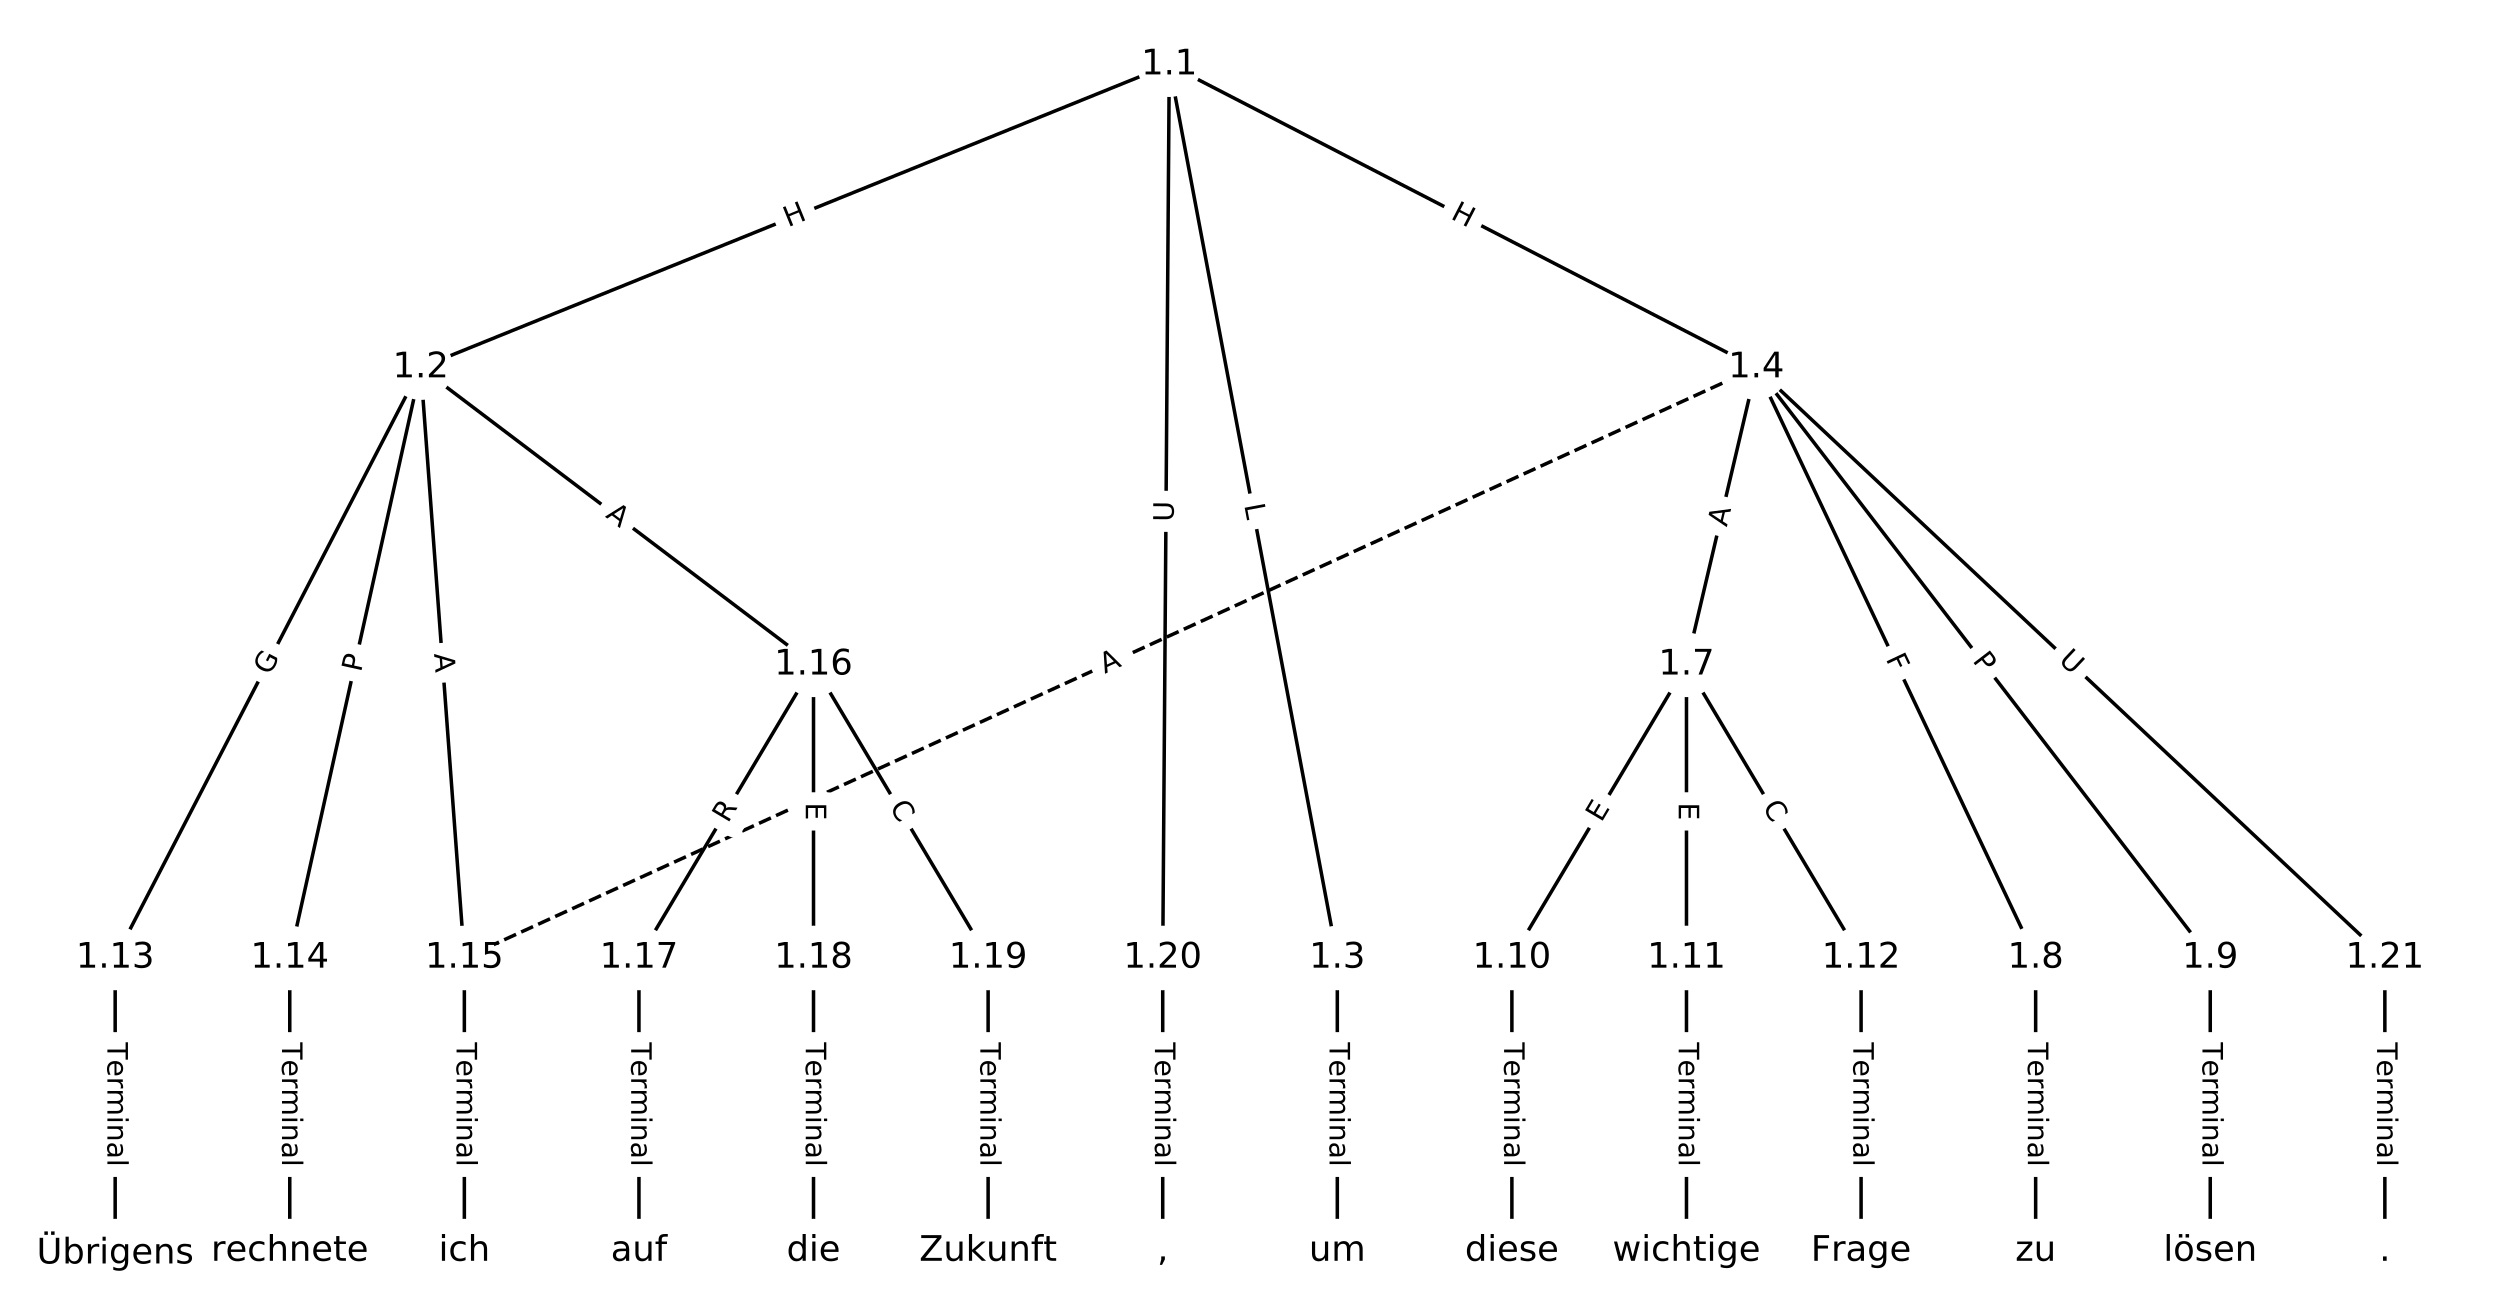 <?xml version="1.0" encoding="UTF-8"?>
<!DOCTYPE svg  PUBLIC '-//W3C//DTD SVG 1.1//EN'  'http://www.w3.org/Graphics/SVG/1.1/DTD/svg11.dtd'>
<svg width="709.33pt" height="373.33pt" version="1.1" viewBox="0 0 709.33 373.33" xmlns="http://www.w3.org/2000/svg" xmlns:xlink="http://www.w3.org/1999/xlink">
<defs>
<style type="text/css">*{stroke-linecap:butt;stroke-linejoin:round;white-space:pre;}</style>
</defs>
<path d="m0 373.33h709.33v-373.33h-709.33z" fill="#fff"/>
<g fill="none" stroke="#000">
<path d="m331.76 18.359-212.39 85.95" clip-path="url(#a)"/>
<path d="m331.76 18.359 47.679 253.45" clip-path="url(#a)"/>
<path d="m331.76 18.359 166.57 85.95" clip-path="url(#a)"/>
<path d="m331.76 18.359-1.858 253.45" clip-path="url(#a)"/>
<path d="m119.37 104.31-86.689 167.5" clip-path="url(#a)"/>
<path d="m119.37 104.31-37.153 167.5" clip-path="url(#a)"/>
<path d="m119.37 104.31 12.384 167.5" clip-path="url(#a)"/>
<path d="m119.37 104.31 111.46 84.326" clip-path="url(#a)"/>
<path d="m379.44 271.81v83.17" clip-path="url(#a)"/>
<path d="m498.32 104.31-19.815 84.326" clip-path="url(#a)"/>
<path d="m498.32 104.31 79.259 167.5" clip-path="url(#a)"/>
<path d="m498.32 104.31 128.8 167.5" clip-path="url(#a)"/>
<path d="m498.32 104.31-366.57 167.5" clip-path="url(#a)" stroke-dasharray="3.7,1.6"/>
<path d="m498.32 104.31 178.33 167.5" clip-path="url(#a)"/>
<path d="m478.51 188.64-49.537 83.17" clip-path="url(#a)"/>
<path d="m478.51 188.64v83.17" clip-path="url(#a)"/>
<path d="m478.51 188.64 49.537 83.17" clip-path="url(#a)"/>
<path d="m577.58 271.81v83.17" clip-path="url(#a)"/>
<path d="m627.12 271.81v83.17" clip-path="url(#a)"/>
<path d="m428.97 271.81v83.17" clip-path="url(#a)"/>
<path d="m478.51 271.81v83.17" clip-path="url(#a)"/>
<path d="m528.05 271.81v83.17" clip-path="url(#a)"/>
<path d="m32.678 271.81v83.17" clip-path="url(#a)"/>
<path d="m82.215 271.81v83.17" clip-path="url(#a)"/>
<path d="m131.75 271.81v83.17" clip-path="url(#a)"/>
<path d="m230.82 188.64-49.537 83.17" clip-path="url(#a)"/>
<path d="m230.82 188.64v83.17" clip-path="url(#a)"/>
<path d="m230.82 188.64 49.537 83.17" clip-path="url(#a)"/>
<path d="m181.29 271.81v83.17" clip-path="url(#a)"/>
<path d="m230.82 271.81v83.17" clip-path="url(#a)"/>
<path d="m280.36 271.81v83.17" clip-path="url(#a)"/>
<path d="m329.9 271.81v83.17" clip-path="url(#a)"/>
<path d="m676.66 271.81v83.17" clip-path="url(#a)"/>
</g>
<path d="m225.13 68.276 5.577-2.257q2.225-0.9 1.324-3.125l-2.904-7.177q-0.9-2.225-3.125-1.324l-5.577 2.257q-2.225 0.9-1.324 3.125l2.904 7.177q0.9 2.225 3.125 1.324z" clip-path="url(#a)" fill="#fff" stroke="#fff"/>
<g clip-path="url(#a)">
<defs>
<path id="x" d="m9.812 72.906h9.859v-29.891h35.844v29.891h9.859v-72.906h-9.859v34.719h-35.844v-34.719h-9.859z"/>
</defs>
<g transform="translate(223.6 64.509) rotate(-22.032) scale(.08 -.08)">
<use xlink:href="#x"/>
</g>
</g>
<path d="m349.02 144.05 0.824 4.381q0.444 2.359 2.802 1.915l7.609-1.431q2.359-0.444 1.915-2.802l-0.824-4.381q-0.444-2.359-2.802-1.915l-7.609 1.431q-2.359 0.444-1.915 2.802z" clip-path="url(#a)" fill="#fff" stroke="#fff"/>
<g clip-path="url(#a)">
<defs>
<path id="al" d="m9.812 72.906h9.859v-64.609h35.5v-8.297h-45.359z"/>
</defs>
<g transform="translate(353.01 143.3) rotate(79.346) scale(.08 -.08)">
<use xlink:href="#al"/>
</g>
</g>
<path d="m409.49 65.528 5.346 2.759q2.133 1.101 3.233-1.032l3.55-6.88q1.101-2.133-1.032-3.233l-5.346-2.759q-2.133-1.101-3.233 1.032l-3.55 6.88q-1.101 2.133 1.032 3.233z" clip-path="url(#a)" fill="#fff" stroke="#fff"/>
<g clip-path="url(#a)">
<g transform="translate(411.35 61.916) rotate(27.294) scale(.08 -.08)">
<use xlink:href="#x"/>
</g>
</g>
<path d="m337.08 148.06 0.043-5.855q0.018-2.4-2.382-2.417l-7.742-0.057q-2.4-0.018-2.417 2.382l-0.043 5.855q-0.018 2.4 2.382 2.417l7.742 0.057q2.4 0.018 2.417-2.382z" clip-path="url(#a)" fill="#fff" stroke="#fff"/>
<g clip-path="url(#a)">
<defs>
<path id="v" d="m8.688 72.906h9.922v-44.297q0-11.719 4.234-16.875 4.25-5.141 13.781-5.141 9.469 0 13.719 5.141 4.25 5.156 4.25 16.875v44.297h9.906v-45.516q0-14.25-7.062-21.531-7.047-7.281-20.812-7.281-13.828 0-20.891 7.281-7.047 7.281-7.047 21.531z"/>
</defs>
<g transform="translate(333.01 148.03) rotate(-89.58) scale(.08 -.08)">
<use xlink:href="#v"/>
</g>
</g>
<path d="m80.167 193.69 2.849-5.505q1.103-2.131-1.028-3.235l-6.876-3.559q-2.131-1.103-3.235 1.028l-2.849 5.505q-1.103 2.131 1.028 3.235l6.876 3.559q2.131 1.103 3.235-1.028z" clip-path="url(#a)" fill="#fff" stroke="#fff"/>
<g clip-path="url(#a)">
<defs>
<path id="am" d="m59.516 10.406v19.578h-16.109v8.109h25.875v-31.312q-5.703-4.047-12.594-6.125-6.875-2.078-14.688-2.078-17.094 0-26.75 9.984-9.641 10-9.641 27.812 0 17.875 9.641 27.859 9.656 9.984 26.75 9.984 7.125 0 13.547-1.766 6.422-1.75 11.844-5.172v-10.5q-5.469 4.641-11.625 6.984t-12.938 2.344q-13.391 0-20.109-7.469-6.703-7.469-6.703-22.266 0-14.75 6.703-22.219 6.719-7.469 20.109-7.469 5.219 0 9.312 0.906 4.109 0.906 7.375 2.812z"/>
</defs>
<g transform="translate(76.558 191.82) rotate(-62.636) scale(.08 -.08)">
<use xlink:href="#am"/>
</g>
</g>
<path d="m106.39 191.77 1.045-4.709q0.52-2.343-1.823-2.863l-7.559-1.677q-2.343-0.52-2.863 1.823l-1.045 4.709q-0.52 2.343 1.823 2.863l7.559 1.677q2.343 0.52 2.863-1.823z" clip-path="url(#a)" fill="#fff" stroke="#fff"/>
<g clip-path="url(#a)">
<defs>
<path id="w" d="m19.672 64.797v-27.391h12.406q6.891 0 10.641 3.562 3.766 3.562 3.766 10.156 0 6.547-3.766 10.109-3.75 3.562-10.641 3.562zm-9.859 8.109h22.266q12.266 0 18.531-5.547 6.281-5.547 6.281-16.234 0-10.797-6.281-16.312-6.266-5.516-18.531-5.516h-12.406v-29.297h-9.859z"/>
</defs>
<g transform="translate(102.42 190.89) rotate(-77.494) scale(.08 -.08)">
<use xlink:href="#w"/>
</g>
</g>
<path d="m119.1 185.79 0.404 5.458q0.177 2.393 2.57 2.216l7.721-0.571q2.393-0.177 2.216-2.57l-0.404-5.458q-0.177-2.393-2.57-2.216l-7.721 0.571q-2.393 0.177-2.216 2.57z" clip-path="url(#a)" fill="#fff" stroke="#fff"/>
<g clip-path="url(#a)">
<defs>
<path id="n" d="m34.188 63.188-13.391-36.281h26.812zm-5.578 9.719h11.188l27.781-72.906h-10.25l-6.641 18.703h-32.859l-6.641-18.703h-10.406z"/>
</defs>
<g transform="translate(123.16 185.49) rotate(85.771) scale(.08 -.08)">
<use xlink:href="#n"/>
</g>
</g>
<path d="m169.13 149.82 4.364 3.302q1.914 1.448 3.362-0.466l4.671-6.174q1.448-1.914-0.466-3.362l-4.364-3.302q-1.914-1.448-3.362 0.466l-4.671 6.174q-1.448 1.914 0.466 3.362z" clip-path="url(#a)" fill="#fff" stroke="#fff"/>
<g clip-path="url(#a)">
<g transform="translate(171.58 146.58) rotate(37.11) scale(.08 -.08)">
<use xlink:href="#n"/>
</g>
</g>
<path d="m373.16 295.75v35.285q0 2.4 2.4 2.4h7.742q2.4 0 2.4-2.4v-35.285q0-2.4-2.4-2.4h-7.742q-2.4 0-2.4 2.4z" clip-path="url(#a)" fill="#fff" stroke="#fff"/>
<g clip-path="url(#a)">
<defs>
<path id="l" d="m-0.297 72.906h61.672v-8.312h-25.875v-64.594h-9.906v64.594h-25.891z"/>
<path id="d" d="m56.203 29.594v-4.391h-41.312q0.594-9.281 5.594-14.141t13.938-4.859q5.172 0 10.031 1.266t9.656 3.812v-8.5q-4.844-2.047-9.922-3.125t-10.297-1.078q-13.094 0-20.734 7.609-7.641 7.625-7.641 20.625 0 13.422 7.25 21.297 7.25 7.891 19.562 7.891 11.031 0 17.453-7.109 6.422-7.094 6.422-19.297zm-8.984 2.641q-0.094 7.359-4.125 11.75-4.031 4.406-10.672 4.406-7.516 0-12.031-4.25t-5.203-11.969z"/>
<path id="h" d="m41.109 46.297q-1.516 0.875-3.297 1.281-1.781 0.422-3.922 0.422-7.625 0-11.703-4.953t-4.078-14.234v-28.812h-9.031v54.688h9.031v-8.5q2.844 4.984 7.375 7.391 4.547 2.422 11.047 2.422 0.922 0 2.047-0.125 1.125-0.109 2.484-0.359z"/>
<path id="j" d="m52 44.188q3.375 6.062 8.062 8.938t11.031 2.875q8.547 0 13.188-5.984 4.641-5.969 4.641-17v-33.016h-9.031v32.719q0 7.859-2.797 11.656-2.781 3.812-8.484 3.812-6.984 0-11.047-4.641-4.047-4.625-4.047-12.641v-30.906h-9.031v32.719q0 7.906-2.781 11.688t-8.594 3.781q-6.891 0-10.953-4.656-4.047-4.656-4.047-12.625v-30.906h-9.031v54.688h9.031v-8.5q3.078 5.031 7.375 7.422t10.203 2.391q5.969 0 10.141-3.031 4.172-3.016 6.172-8.781z"/>
<path id="f" d="m9.422 54.688h8.984v-54.688h-8.984zm0 21.297h8.984v-11.391h-8.984z"/>
<path id="g" d="m54.891 33.016v-33.016h-8.984v32.719q0 7.766-3.031 11.609-3.031 3.859-9.078 3.859-7.281 0-11.484-4.641-4.203-4.625-4.203-12.641v-30.906h-9.031v54.688h9.031v-8.5q3.234 4.938 7.594 7.375 4.375 2.438 10.094 2.438 9.422 0 14.25-5.828 4.844-5.828 4.844-17.156z"/>
<path id="i" d="m34.281 27.484q-10.891 0-15.094-2.484t-4.203-8.5q0-4.781 3.156-7.594 3.156-2.797 8.562-2.797 7.484 0 12 5.297t4.516 14.078v2zm17.922 3.719v-31.203h-8.984v8.297q-3.078-4.969-7.672-7.344t-11.234-2.375q-8.391 0-13.359 4.719-4.953 4.719-4.953 12.625 0 9.219 6.172 13.906 6.188 4.688 18.438 4.688h12.609v0.891q0 6.203-4.078 9.594t-11.453 3.391q-4.688 0-9.141-1.125-4.438-1.125-8.531-3.375v8.312q4.922 1.906 9.562 2.844 4.641 0.953 9.031 0.953 11.875 0 17.734-6.156 5.859-6.141 5.859-18.641z"/>
<path id="k" d="m9.422 75.984h8.984v-75.984h-8.984z"/>
</defs>
<g transform="translate(377.23 295.75) rotate(90) scale(.08 -.08)">
<use xlink:href="#l"/>
<use x="60.818" xlink:href="#d"/>
<use x="122.342" xlink:href="#h"/>
<use x="163.439" xlink:href="#j"/>
<use x="260.852" xlink:href="#f"/>
<use x="288.635" xlink:href="#g"/>
<use x="352.014" xlink:href="#i"/>
<use x="413.293" xlink:href="#k"/>
</g>
</g>
<path d="m493.89 150.57 1.252-5.327q0.549-2.336-1.787-2.885l-7.537-1.771q-2.336-0.549-2.885 1.787l-1.252 5.327q-0.549 2.336 1.787 2.885l7.537 1.771q2.336 0.549 2.885-1.787z" clip-path="url(#a)" fill="#fff" stroke="#fff"/>
<g clip-path="url(#a)">
<g transform="translate(489.94 149.64) rotate(-76.777) scale(.08 -.08)">
<use xlink:href="#n"/>
</g>
</g>
<path d="m531.3 188.66 1.968 4.159q1.026 2.169 3.196 1.143l6.998-3.312q2.169-1.026 1.143-3.196l-1.968-4.159q-1.026-2.169-3.196-1.143l-6.998 3.312q-2.169 1.026-1.143 3.196z" clip-path="url(#a)" fill="#fff" stroke="#fff"/>
<g clip-path="url(#a)">
<defs>
<path id="y" d="m9.812 72.906h41.891v-8.312h-32.031v-21.484h28.906v-8.297h-28.906v-34.812h-9.859z"/>
</defs>
<g transform="translate(534.97 186.92) rotate(64.677) scale(.08 -.08)">
<use xlink:href="#y"/>
</g>
</g>
<path d="m556.28 189.97 2.94 3.824q1.463 1.903 3.365 0.44l6.138-4.72q1.903-1.463 0.44-3.365l-2.94-3.824q-1.463-1.903-3.365-0.44l-6.138 4.72q-1.903 1.463-0.44 3.365z" clip-path="url(#a)" fill="#fff" stroke="#fff"/>
<g clip-path="url(#a)">
<g transform="translate(559.5 187.49) rotate(52.442) scale(.08 -.08)">
<use xlink:href="#w"/>
</g>
</g>
<path d="m315.15 194.9 4.978-2.274q2.183-0.997 1.185-3.18l-3.218-7.042q-0.997-2.183-3.18-1.185l-4.978 2.274q-2.183 0.997-1.185 3.18l3.218 7.042q0.997 2.183 3.18 1.185z" clip-path="url(#a)" fill="#fff" stroke="#fff"/>
<g clip-path="url(#a)">
<g transform="translate(313.47 191.2) rotate(-24.557) scale(.08 -.08)">
<use xlink:href="#n"/>
</g>
</g>
<path d="m581.06 190.62 4.268 4.008q1.749 1.643 3.392-0.106l5.301-5.644q1.643-1.749-0.106-3.392l-4.268-4.008q-1.749-1.643-3.392 0.106l-5.301 5.644q-1.643 1.749 0.106 3.392z" clip-path="url(#a)" fill="#fff" stroke="#fff"/>
<g clip-path="url(#a)">
<g transform="translate(583.84 187.66) rotate(43.205) scale(.08 -.08)">
<use xlink:href="#v"/>
</g>
</g>
<path d="m457.83 235.6 2.587-4.343q1.228-2.062-0.834-3.29l-6.652-3.962q-2.062-1.228-3.29 0.834l-2.587 4.343q-1.228 2.062 0.834 3.29l6.652 3.962q2.062 1.228 3.29-0.834z" clip-path="url(#a)" fill="#fff" stroke="#fff"/>
<g clip-path="url(#a)">
<defs>
<path id="q" d="m9.812 72.906h46.094v-8.312h-36.234v-21.578h34.719v-8.297h-34.719v-26.422h37.109v-8.297h-46.969z"/>
</defs>
<g transform="translate(454.34 233.52) rotate(-59.221) scale(.08 -.08)">
<use xlink:href="#q"/>
</g>
</g>
<path d="m472.24 227.69v5.055q0 2.4 2.4 2.4h7.742q2.4 0 2.4-2.4v-5.055q0-2.4-2.4-2.4h-7.742q-2.4 0-2.4 2.4z" clip-path="url(#a)" fill="#fff" stroke="#fff"/>
<g clip-path="url(#a)">
<g transform="translate(476.3 227.69) rotate(90) scale(.08 -.08)">
<use xlink:href="#q"/>
</g>
</g>
<path d="m496.46 231.03 2.859 4.799q1.228 2.062 3.29 0.834l6.652-3.962q2.062-1.228 0.834-3.29l-2.859-4.799q-1.228-2.062-3.29-0.834l-6.652 3.962q-2.062 1.228-0.834 3.29z" clip-path="url(#a)" fill="#fff" stroke="#fff"/>
<g clip-path="url(#a)">
<defs>
<path id="z" d="m64.406 67.281v-10.391q-4.984 4.641-10.625 6.922-5.641 2.297-11.984 2.297-12.5 0-19.141-7.641t-6.641-22.094q0-14.406 6.641-22.047t19.141-7.641q6.344 0 11.984 2.297t10.625 6.938v-10.312q-5.172-3.516-10.969-5.281-5.781-1.75-12.219-1.75-16.562 0-26.094 10.125-9.516 10.141-9.516 27.672 0 17.578 9.516 27.703 9.531 10.141 26.094 10.141 6.531 0 12.312-1.734 5.797-1.734 10.875-5.203z"/>
</defs>
<g transform="translate(499.95 228.95) rotate(59.221) scale(.08 -.08)">
<use xlink:href="#z"/>
</g>
</g>
<path d="m571.31 295.75v35.285q0 2.4 2.4 2.4h7.742q2.4 0 2.4-2.4v-35.285q0-2.4-2.4-2.4h-7.742q-2.4 0-2.4 2.4z" clip-path="url(#a)" fill="#fff" stroke="#fff"/>
<g clip-path="url(#a)">
<g transform="translate(575.37 295.75) rotate(90) scale(.08 -.08)">
<use xlink:href="#l"/>
<use x="60.818" xlink:href="#d"/>
<use x="122.342" xlink:href="#h"/>
<use x="163.439" xlink:href="#j"/>
<use x="260.852" xlink:href="#f"/>
<use x="288.635" xlink:href="#g"/>
<use x="352.014" xlink:href="#i"/>
<use x="413.293" xlink:href="#k"/>
</g>
</g>
<path d="m620.85 295.75v35.285q0 2.4 2.4 2.4h7.742q2.4 0 2.4-2.4v-35.285q0-2.4-2.4-2.4h-7.742q-2.4 0-2.4 2.4z" clip-path="url(#a)" fill="#fff" stroke="#fff"/>
<g clip-path="url(#a)">
<g transform="translate(624.91 295.75) rotate(90) scale(.08 -.08)">
<use xlink:href="#l"/>
<use x="60.818" xlink:href="#d"/>
<use x="122.342" xlink:href="#h"/>
<use x="163.439" xlink:href="#j"/>
<use x="260.852" xlink:href="#f"/>
<use x="288.635" xlink:href="#g"/>
<use x="352.014" xlink:href="#i"/>
<use x="413.293" xlink:href="#k"/>
</g>
</g>
<path d="m422.7 295.75v35.285q0 2.4 2.4 2.4h7.742q2.4 0 2.4-2.4v-35.285q0-2.4-2.4-2.4h-7.742q-2.4 0-2.4 2.4z" clip-path="url(#a)" fill="#fff" stroke="#fff"/>
<g clip-path="url(#a)">
<g transform="translate(426.76 295.75) rotate(90) scale(.08 -.08)">
<use xlink:href="#l"/>
<use x="60.818" xlink:href="#d"/>
<use x="122.342" xlink:href="#h"/>
<use x="163.439" xlink:href="#j"/>
<use x="260.852" xlink:href="#f"/>
<use x="288.635" xlink:href="#g"/>
<use x="352.014" xlink:href="#i"/>
<use x="413.293" xlink:href="#k"/>
</g>
</g>
<path d="m472.24 295.75v35.285q0 2.4 2.4 2.4h7.742q2.4 0 2.4-2.4v-35.285q0-2.4-2.4-2.4h-7.742q-2.4 0-2.4 2.4z" clip-path="url(#a)" fill="#fff" stroke="#fff"/>
<g clip-path="url(#a)">
<g transform="translate(476.3 295.75) rotate(90) scale(.08 -.08)">
<use xlink:href="#l"/>
<use x="60.818" xlink:href="#d"/>
<use x="122.342" xlink:href="#h"/>
<use x="163.439" xlink:href="#j"/>
<use x="260.852" xlink:href="#f"/>
<use x="288.635" xlink:href="#g"/>
<use x="352.014" xlink:href="#i"/>
<use x="413.293" xlink:href="#k"/>
</g>
</g>
<path d="m521.77 295.75v35.285q0 2.4 2.4 2.4h7.742q2.4 0 2.4-2.4v-35.285q0-2.4-2.4-2.4h-7.742q-2.4 0-2.4 2.4z" clip-path="url(#a)" fill="#fff" stroke="#fff"/>
<g clip-path="url(#a)">
<g transform="translate(525.84 295.75) rotate(90) scale(.08 -.08)">
<use xlink:href="#l"/>
<use x="60.818" xlink:href="#d"/>
<use x="122.342" xlink:href="#h"/>
<use x="163.439" xlink:href="#j"/>
<use x="260.852" xlink:href="#f"/>
<use x="288.635" xlink:href="#g"/>
<use x="352.014" xlink:href="#i"/>
<use x="413.293" xlink:href="#k"/>
</g>
</g>
<path d="m26.407 295.75v35.285q0 2.4 2.4 2.4h7.742q2.4 0 2.4-2.4v-35.285q0-2.4-2.4-2.4h-7.742q-2.4 0-2.4 2.4z" clip-path="url(#a)" fill="#fff" stroke="#fff"/>
<g clip-path="url(#a)">
<g transform="translate(30.47 295.75) rotate(90) scale(.08 -.08)">
<use xlink:href="#l"/>
<use x="60.818" xlink:href="#d"/>
<use x="122.342" xlink:href="#h"/>
<use x="163.439" xlink:href="#j"/>
<use x="260.852" xlink:href="#f"/>
<use x="288.635" xlink:href="#g"/>
<use x="352.014" xlink:href="#i"/>
<use x="413.293" xlink:href="#k"/>
</g>
</g>
<path d="m75.943 295.75v35.285q0 2.4 2.4 2.4h7.742q2.4 0 2.4-2.4v-35.285q0-2.4-2.4-2.4h-7.742q-2.4 0-2.4 2.4z" clip-path="url(#a)" fill="#fff" stroke="#fff"/>
<g clip-path="url(#a)">
<g transform="translate(80.007 295.75) rotate(90) scale(.08 -.08)">
<use xlink:href="#l"/>
<use x="60.818" xlink:href="#d"/>
<use x="122.342" xlink:href="#h"/>
<use x="163.439" xlink:href="#j"/>
<use x="260.852" xlink:href="#f"/>
<use x="288.635" xlink:href="#g"/>
<use x="352.014" xlink:href="#i"/>
<use x="413.293" xlink:href="#k"/>
</g>
</g>
<path d="m125.48 295.75v35.285q0 2.4 2.4 2.4h7.742q2.4 0 2.4-2.4v-35.285q0-2.4-2.4-2.4h-7.742q-2.4 0-2.4 2.4z" clip-path="url(#a)" fill="#fff" stroke="#fff"/>
<g clip-path="url(#a)">
<g transform="translate(129.54 295.75) rotate(90) scale(.08 -.08)">
<use xlink:href="#l"/>
<use x="60.818" xlink:href="#d"/>
<use x="122.342" xlink:href="#h"/>
<use x="163.439" xlink:href="#j"/>
<use x="260.852" xlink:href="#f"/>
<use x="288.635" xlink:href="#g"/>
<use x="352.014" xlink:href="#i"/>
<use x="413.293" xlink:href="#k"/>
</g>
</g>
<path d="m210.02 235.82 2.845-4.776q1.228-2.062-0.834-3.29l-6.652-3.962q-2.062-1.228-3.29 0.834l-2.845 4.776q-1.228 2.062 0.834 3.29l6.652 3.962q2.062 1.228 3.29-0.834z" clip-path="url(#a)" fill="#fff" stroke="#fff"/>
<g clip-path="url(#a)">
<defs>
<path id="ak" d="m44.391 34.188q3.172-1.078 6.172-4.594t6.031-9.672l10.016-19.922h-10.609l-9.312 18.703q-3.625 7.328-7.016 9.719t-9.25 2.391h-10.75v-30.812h-9.859v72.906h22.266q12.5 0 18.656-5.234 6.156-5.219 6.156-15.766 0-6.891-3.203-11.438-3.203-4.531-9.297-6.281zm-24.719 30.609v-25.875h12.406q7.125 0 10.766 3.297t3.641 9.688-3.641 9.641-10.766 3.25z"/>
</defs>
<g transform="translate(206.53 233.74) rotate(-59.221) scale(.08 -.08)">
<use xlink:href="#ak"/>
</g>
</g>
<path d="m224.55 227.69v5.055q0 2.4 2.4 2.4h7.742q2.4 0 2.4-2.4v-5.055q0-2.4-2.4-2.4h-7.742q-2.4 0-2.4 2.4z" clip-path="url(#a)" fill="#fff" stroke="#fff"/>
<g clip-path="url(#a)">
<g transform="translate(228.62 227.69) rotate(90) scale(.08 -.08)">
<use xlink:href="#q"/>
</g>
</g>
<path d="m248.78 231.03 2.859 4.799q1.228 2.062 3.29 0.834l6.652-3.962q2.062-1.228 0.834-3.29l-2.859-4.799q-1.228-2.062-3.29-0.834l-6.652 3.962q-2.062 1.228-0.834 3.29z" clip-path="url(#a)" fill="#fff" stroke="#fff"/>
<g clip-path="url(#a)">
<g transform="translate(252.27 228.95) rotate(59.221) scale(.08 -.08)">
<use xlink:href="#z"/>
</g>
</g>
<path d="m175.02 295.75v35.285q0 2.4 2.4 2.4h7.742q2.4 0 2.4-2.4v-35.285q0-2.4-2.4-2.4h-7.742q-2.4 0-2.4 2.4z" clip-path="url(#a)" fill="#fff" stroke="#fff"/>
<g clip-path="url(#a)">
<g transform="translate(179.08 295.75) rotate(90) scale(.08 -.08)">
<use xlink:href="#l"/>
<use x="60.818" xlink:href="#d"/>
<use x="122.342" xlink:href="#h"/>
<use x="163.439" xlink:href="#j"/>
<use x="260.852" xlink:href="#f"/>
<use x="288.635" xlink:href="#g"/>
<use x="352.014" xlink:href="#i"/>
<use x="413.293" xlink:href="#k"/>
</g>
</g>
<path d="m224.55 295.75v35.285q0 2.4 2.4 2.4h7.742q2.4 0 2.4-2.4v-35.285q0-2.4-2.4-2.4h-7.742q-2.4 0-2.4 2.4z" clip-path="url(#a)" fill="#fff" stroke="#fff"/>
<g clip-path="url(#a)">
<g transform="translate(228.62 295.75) rotate(90) scale(.08 -.08)">
<use xlink:href="#l"/>
<use x="60.818" xlink:href="#d"/>
<use x="122.342" xlink:href="#h"/>
<use x="163.439" xlink:href="#j"/>
<use x="260.852" xlink:href="#f"/>
<use x="288.635" xlink:href="#g"/>
<use x="352.014" xlink:href="#i"/>
<use x="413.293" xlink:href="#k"/>
</g>
</g>
<path d="m274.09 295.75v35.285q0 2.4 2.4 2.4h7.742q2.4 0 2.4-2.4v-35.285q0-2.4-2.4-2.4h-7.742q-2.4 0-2.4 2.4z" clip-path="url(#a)" fill="#fff" stroke="#fff"/>
<g clip-path="url(#a)">
<g transform="translate(278.15 295.75) rotate(90) scale(.08 -.08)">
<use xlink:href="#l"/>
<use x="60.818" xlink:href="#d"/>
<use x="122.342" xlink:href="#h"/>
<use x="163.439" xlink:href="#j"/>
<use x="260.852" xlink:href="#f"/>
<use x="288.635" xlink:href="#g"/>
<use x="352.014" xlink:href="#i"/>
<use x="413.293" xlink:href="#k"/>
</g>
</g>
<path d="m323.63 295.75v35.285q0 2.4 2.4 2.4h7.742q2.4 0 2.4-2.4v-35.285q0-2.4-2.4-2.4h-7.742q-2.4 0-2.4 2.4z" clip-path="url(#a)" fill="#fff" stroke="#fff"/>
<g clip-path="url(#a)">
<g transform="translate(327.69 295.75) rotate(90) scale(.08 -.08)">
<use xlink:href="#l"/>
<use x="60.818" xlink:href="#d"/>
<use x="122.342" xlink:href="#h"/>
<use x="163.439" xlink:href="#j"/>
<use x="260.852" xlink:href="#f"/>
<use x="288.635" xlink:href="#g"/>
<use x="352.014" xlink:href="#i"/>
<use x="413.293" xlink:href="#k"/>
</g>
</g>
<path d="m670.38 295.75v35.285q0 2.4 2.4 2.4h7.742q2.4 0 2.4-2.4v-35.285q0-2.4-2.4-2.4h-7.742q-2.4 0-2.4 2.4z" clip-path="url(#a)" fill="#fff" stroke="#fff"/>
<g clip-path="url(#a)">
<g transform="translate(674.45 295.75) rotate(90) scale(.08 -.08)">
<use xlink:href="#l"/>
<use x="60.818" xlink:href="#d"/>
<use x="122.342" xlink:href="#h"/>
<use x="163.439" xlink:href="#j"/>
<use x="260.852" xlink:href="#f"/>
<use x="288.635" xlink:href="#g"/>
<use x="352.014" xlink:href="#i"/>
<use x="413.293" xlink:href="#k"/>
</g>
</g>
<defs>
<path id="b" d="m0 8.66c2.297 0 4.5-0.912 6.124-2.537 1.624-1.624 2.537-3.827 2.537-6.124s-0.912-4.5-2.537-6.124c-1.624-1.624-3.827-2.537-6.124-2.537s-4.5 0.912-6.124 2.537c-1.624 1.624-2.537 3.827-2.537 6.124s0.912 4.5 2.537 6.124c1.624 1.624 3.827 2.537 6.124 2.537z"/>
</defs>
<g clip-path="url(#a)">
<use x="32.678" y="354.975" fill="#ffffff" stroke="#ffffff" xlink:href="#b"/>
</g>
<g clip-path="url(#a)">
<use x="82.215" y="354.975" fill="#ffffff" stroke="#ffffff" xlink:href="#b"/>
</g>
<g clip-path="url(#a)">
<use x="131.751" y="354.975" fill="#ffffff" stroke="#ffffff" xlink:href="#b"/>
</g>
<g clip-path="url(#a)">
<use x="181.288" y="354.975" fill="#ffffff" stroke="#ffffff" xlink:href="#b"/>
</g>
<g clip-path="url(#a)">
<use x="230.825" y="354.975" fill="#ffffff" stroke="#ffffff" xlink:href="#b"/>
</g>
<g clip-path="url(#a)">
<use x="280.362" y="354.975" fill="#ffffff" stroke="#ffffff" xlink:href="#b"/>
</g>
<g clip-path="url(#a)">
<use x="329.898" y="354.975" fill="#ffffff" stroke="#ffffff" xlink:href="#b"/>
</g>
<g clip-path="url(#a)">
<use x="379.435" y="354.975" fill="#ffffff" stroke="#ffffff" xlink:href="#b"/>
</g>
<g clip-path="url(#a)">
<use x="428.972" y="354.975" fill="#ffffff" stroke="#ffffff" xlink:href="#b"/>
</g>
<g clip-path="url(#a)">
<use x="478.509" y="354.975" fill="#ffffff" stroke="#ffffff" xlink:href="#b"/>
</g>
<g clip-path="url(#a)">
<use x="528.045" y="354.975" fill="#ffffff" stroke="#ffffff" xlink:href="#b"/>
</g>
<g clip-path="url(#a)">
<use x="577.582" y="354.975" fill="#ffffff" stroke="#ffffff" xlink:href="#b"/>
</g>
<g clip-path="url(#a)">
<use x="627.119" y="354.975" fill="#ffffff" stroke="#ffffff" xlink:href="#b"/>
</g>
<g clip-path="url(#a)">
<use x="676.655" y="354.975" fill="#ffffff" stroke="#ffffff" xlink:href="#b"/>
</g>
<g clip-path="url(#a)">
<use x="331.756" y="18.359" fill="#ffffff" stroke="#ffffff" xlink:href="#b"/>
</g>
<g clip-path="url(#a)">
<use x="119.367" y="104.309" fill="#ffffff" stroke="#ffffff" xlink:href="#b"/>
</g>
<g clip-path="url(#a)">
<use x="379.435" y="271.805" fill="#ffffff" stroke="#ffffff" xlink:href="#b"/>
</g>
<g clip-path="url(#a)">
<use x="498.323" y="104.309" fill="#ffffff" stroke="#ffffff" xlink:href="#b"/>
</g>
<g clip-path="url(#a)">
<use x="478.509" y="188.636" fill="#ffffff" stroke="#ffffff" xlink:href="#b"/>
</g>
<g clip-path="url(#a)">
<use x="577.582" y="271.805" fill="#ffffff" stroke="#ffffff" xlink:href="#b"/>
</g>
<g clip-path="url(#a)">
<use x="627.119" y="271.805" fill="#ffffff" stroke="#ffffff" xlink:href="#b"/>
</g>
<g clip-path="url(#a)">
<use x="428.972" y="271.805" fill="#ffffff" stroke="#ffffff" xlink:href="#b"/>
</g>
<g clip-path="url(#a)">
<use x="478.509" y="271.805" fill="#ffffff" stroke="#ffffff" xlink:href="#b"/>
</g>
<g clip-path="url(#a)">
<use x="528.045" y="271.805" fill="#ffffff" stroke="#ffffff" xlink:href="#b"/>
</g>
<g clip-path="url(#a)">
<use x="32.678" y="271.805" fill="#ffffff" stroke="#ffffff" xlink:href="#b"/>
</g>
<g clip-path="url(#a)">
<use x="82.215" y="271.805" fill="#ffffff" stroke="#ffffff" xlink:href="#b"/>
</g>
<g clip-path="url(#a)">
<use x="131.751" y="271.805" fill="#ffffff" stroke="#ffffff" xlink:href="#b"/>
</g>
<g clip-path="url(#a)">
<use x="230.825" y="188.636" fill="#ffffff" stroke="#ffffff" xlink:href="#b"/>
</g>
<g clip-path="url(#a)">
<use x="181.288" y="271.805" fill="#ffffff" stroke="#ffffff" xlink:href="#b"/>
</g>
<g clip-path="url(#a)">
<use x="230.825" y="271.805" fill="#ffffff" stroke="#ffffff" xlink:href="#b"/>
</g>
<g clip-path="url(#a)">
<use x="280.362" y="271.805" fill="#ffffff" stroke="#ffffff" xlink:href="#b"/>
</g>
<g clip-path="url(#a)">
<use x="329.898" y="271.805" fill="#ffffff" stroke="#ffffff" xlink:href="#b"/>
</g>
<g clip-path="url(#a)">
<use x="676.655" y="271.805" fill="#ffffff" stroke="#ffffff" xlink:href="#b"/>
</g>
<g clip-path="url(#a)">
<defs>
<path id="ar" d="m8.688 72.906h9.922v-44.297q0-11.719 4.234-16.875 4.25-5.141 13.781-5.141 9.469 0 13.719 5.141 4.25 5.156 4.25 16.875v44.297h9.906v-45.516q0-14.25-7.062-21.531-7.047-7.281-20.812-7.281-13.828 0-20.891 7.281-7.047 7.281-7.047 21.531zm32.531 18.188h9.906v-9.906h-9.906zm-19.094 0h9.906v-9.906h-9.906z"/>
<path id="ai" d="m48.688 27.297q0 9.906-4.078 15.547t-11.203 5.641q-7.141 0-11.219-5.641t-4.078-15.547 4.078-15.547 11.219-5.641q7.125 0 11.203 5.641t4.078 15.547zm-30.578 19.094q2.844 4.875 7.156 7.234 4.328 2.375 10.328 2.375 9.969 0 16.188-7.906 6.234-7.906 6.234-20.797t-6.234-20.812q-6.219-7.906-16.188-7.906-6 0-10.328 2.375-4.312 2.375-7.156 7.25v-8.203h-9.031v75.984h9.031z"/>
<path id="u" d="m45.406 27.984q0 9.766-4.031 15.125-4.016 5.375-11.297 5.375-7.219 0-11.25-5.375-4.031-5.359-4.031-15.125 0-9.719 4.031-15.094t11.25-5.375q7.281 0 11.297 5.375 4.031 5.375 4.031 15.094zm8.984-21.203q0-13.953-6.203-20.766-6.188-6.812-18.984-6.812-4.734 0-8.938 0.703t-8.156 2.172v8.734q3.953-2.141 7.812-3.156 3.859-1.031 7.859-1.031 8.844 0 13.234 4.609t4.391 13.938v4.453q-2.781-4.844-7.125-7.234t-10.406-2.391q-10.047 0-16.203 7.656-6.156 7.672-6.156 20.328 0 12.688 6.156 20.344 6.156 7.672 16.203 7.672 6.062 0 10.406-2.391t7.125-7.219v8.297h8.984z"/>
<path id="s" d="m44.281 53.078v-8.5q-3.797 1.953-7.906 2.922-4.094 0.984-8.5 0.984-6.688 0-10.031-2.047t-3.344-6.156q0-3.125 2.391-4.906t9.625-3.391l3.078-0.688q9.562-2.047 13.594-5.781t4.031-10.422q0-7.625-6.031-12.078-6.031-4.438-16.578-4.438-4.391 0-9.156 0.859t-10.031 2.562v9.281q4.984-2.594 9.812-3.891 4.828-1.281 9.578-1.281 6.344 0 9.75 2.172 3.422 2.172 3.422 6.125 0 3.656-2.469 5.609-2.453 1.953-10.812 3.766l-3.125 0.734q-8.344 1.75-12.062 5.391-3.703 3.641-3.703 9.984 0 7.719 5.469 11.906 5.469 4.203 15.531 4.203 4.969 0 9.359-0.734 4.406-0.719 8.109-2.188z"/>
</defs>
<g transform="translate(10.376 358.49) scale(.1 -.1)">
<use xlink:href="#ar"/>
<use x="73.193" xlink:href="#ai"/>
<use x="136.67" xlink:href="#h"/>
<use x="177.783" xlink:href="#f"/>
<use x="205.566" xlink:href="#u"/>
<use x="269.043" xlink:href="#d"/>
<use x="330.566" xlink:href="#g"/>
<use x="393.945" xlink:href="#s"/>
</g>
</g>
<g clip-path="url(#a)">
<defs>
<path id="p" d="m48.781 52.594v-8.406q-3.812 2.109-7.641 3.156t-7.734 1.047q-8.75 0-13.594-5.547-4.828-5.531-4.828-15.547t4.828-15.562q4.844-5.531 13.594-5.531 3.906 0 7.734 1.047t7.641 3.156v-8.312q-3.766-1.75-7.797-2.625-4.016-0.891-8.562-0.891-12.359 0-19.641 7.766-7.266 7.766-7.266 20.953 0 13.375 7.344 21.031 7.359 7.672 20.156 7.672 4.141 0 8.094-0.859 3.953-0.844 7.672-2.547z"/>
<path id="t" d="m54.891 33.016v-33.016h-8.984v32.719q0 7.766-3.031 11.609-3.031 3.859-9.078 3.859-7.281 0-11.484-4.641-4.203-4.625-4.203-12.641v-30.906h-9.031v75.984h9.031v-29.797q3.234 4.938 7.594 7.375 4.375 2.438 10.094 2.438 9.422 0 14.25-5.828 4.844-5.828 4.844-17.156z"/>
<path id="r" d="m18.312 70.219v-15.531h18.5v-6.984h-18.5v-29.688q0-6.688 1.828-8.594t7.453-1.906h9.219v-7.516h-9.219q-10.406 0-14.359 3.875-3.953 3.891-3.953 14.141v29.688h-6.594v6.984h6.594v15.531z"/>
</defs>
<g transform="translate(59.884 357.73) scale(.1 -.1)">
<use xlink:href="#h"/>
<use x="41.082" xlink:href="#d"/>
<use x="102.605" xlink:href="#p"/>
<use x="157.586" xlink:href="#t"/>
<use x="220.965" xlink:href="#g"/>
<use x="284.344" xlink:href="#d"/>
<use x="345.867" xlink:href="#r"/>
<use x="385.076" xlink:href="#d"/>
</g>
</g>
<g clip-path="url(#a)">
<g transform="translate(124.44 357.73) scale(.1 -.1)">
<use xlink:href="#f"/>
<use x="27.783" xlink:href="#p"/>
<use x="82.764" xlink:href="#t"/>
</g>
</g>
<g clip-path="url(#a)">
<defs>
<path id="m" d="m8.5 21.578v33.109h8.984v-32.766q0-7.766 3.016-11.656 3.031-3.875 9.094-3.875 7.266 0 11.484 4.641 4.234 4.641 4.234 12.656v31h8.984v-54.688h-8.984v8.406q-3.266-4.984-7.594-7.406-4.312-2.422-10.031-2.422-9.422 0-14.312 5.859-4.875 5.859-4.875 17.141z"/>
<path id="ag" d="m37.109 75.984v-7.484h-8.594q-4.828 0-6.719-1.953-1.875-1.953-1.875-7.031v-4.828h14.797v-6.984h-14.797v-47.703h-9.031v47.703h-8.594v6.984h8.594v3.812q0 9.125 4.25 13.297 4.25 4.188 13.469 4.188z"/>
</defs>
<g transform="translate(173.3 357.73) scale(.1 -.1)">
<use xlink:href="#i"/>
<use x="61.279" xlink:href="#m"/>
<use x="124.658" xlink:href="#ag"/>
</g>
</g>
<g clip-path="url(#a)">
<defs>
<path id="ah" d="m45.406 46.391v29.594h8.984v-75.984h-8.984v8.203q-2.828-4.875-7.156-7.25-4.312-2.375-10.375-2.375-9.906 0-16.141 7.906-6.219 7.922-6.219 20.812t6.219 20.797q6.234 7.906 16.141 7.906 6.062 0 10.375-2.375 4.328-2.359 7.156-7.234zm-30.609-19.094q0-9.906 4.078-15.547t11.203-5.641 11.219 5.641q4.109 5.641 4.109 15.547t-4.109 15.547q-4.094 5.641-11.219 5.641t-11.203-5.641-4.078-15.547z"/>
</defs>
<g transform="translate(223.18 357.73) scale(.1 -.1)">
<use xlink:href="#ah"/>
<use x="63.477" xlink:href="#f"/>
<use x="91.26" xlink:href="#d"/>
</g>
</g>
<g clip-path="url(#a)">
<defs>
<path id="aj" d="m5.609 72.906h57.281v-7.531l-46.094-57.078h47.219v-8.297h-59.516v7.516l46.094 57.078h-44.984z"/>
<path id="au" d="m9.078 75.984h9.031v-44.875l26.812 23.578h11.469l-29-25.578 30.234-29.109h-11.719l-27.797 26.703v-26.703h-9.031z"/>
</defs>
<g transform="translate(260.82 357.73) scale(.1 -.1)">
<use xlink:href="#aj"/>
<use x="68.506" xlink:href="#m"/>
<use x="131.885" xlink:href="#au"/>
<use x="189.748" xlink:href="#m"/>
<use x="253.127" xlink:href="#g"/>
<use x="316.506" xlink:href="#ag"/>
<use x="351.695" xlink:href="#r"/>
</g>
</g>
<g clip-path="url(#a)">
<defs>
<path id="ap" d="m11.719 12.406h10.297v-8.406l-8-15.625h-6.297l4 15.625z"/>
</defs>
<g transform="translate(328.31 357.73) scale(.1 -.1)">
<use xlink:href="#ap"/>
</g>
</g>
<g clip-path="url(#a)">
<g transform="translate(371.4 357.73) scale(.1 -.1)">
<use xlink:href="#m"/>
<use x="63.379" xlink:href="#j"/>
</g>
</g>
<g clip-path="url(#a)">
<g transform="translate(415.65 357.73) scale(.1 -.1)">
<use xlink:href="#ah"/>
<use x="63.477" xlink:href="#f"/>
<use x="91.26" xlink:href="#d"/>
<use x="152.783" xlink:href="#s"/>
<use x="204.883" xlink:href="#d"/>
</g>
</g>
<g clip-path="url(#a)">
<defs>
<path id="at" d="m4.203 54.688h8.984l11.234-42.672 11.172 42.672h10.594l11.234-42.672 11.188 42.672h8.984l-14.312-54.688h-10.594l-11.766 44.828-11.812-44.828h-10.609z"/>
</defs>
<g transform="translate(457.51 357.73) scale(.1 -.1)">
<use xlink:href="#at"/>
<use x="81.787" xlink:href="#f"/>
<use x="109.57" xlink:href="#p"/>
<use x="164.551" xlink:href="#t"/>
<use x="227.93" xlink:href="#r"/>
<use x="267.139" xlink:href="#f"/>
<use x="294.922" xlink:href="#u"/>
<use x="358.398" xlink:href="#d"/>
</g>
</g>
<g clip-path="url(#a)">
<g transform="translate(513.8 357.73) scale(.1 -.1)">
<use xlink:href="#y"/>
<use x="57.41" xlink:href="#h"/>
<use x="98.523" xlink:href="#i"/>
<use x="159.803" xlink:href="#u"/>
<use x="223.279" xlink:href="#d"/>
</g>
</g>
<g clip-path="url(#a)">
<defs>
<path id="as" d="m5.516 54.688h42.672v-8.203l-33.781-39.312h33.781v-7.172h-43.891v8.203l33.797 39.312h-32.578z"/>
</defs>
<g transform="translate(571.79 357.73) scale(.1 -.1)">
<use xlink:href="#as"/>
<use x="52.49" xlink:href="#m"/>
</g>
</g>
<g clip-path="url(#a)">
<defs>
<path id="aq" d="m30.609 48.391q-7.219 0-11.422-5.641t-4.203-15.453 4.172-15.453q4.188-5.641 11.453-5.641 7.188 0 11.375 5.656 4.203 5.672 4.203 15.438 0 9.719-4.203 15.406-4.188 5.688-11.375 5.688zm0 7.609q11.719 0 18.406-7.625 6.703-7.609 6.703-21.078 0-13.422-6.703-21.078-6.688-7.641-18.406-7.641-11.766 0-18.438 7.641-6.656 7.656-6.656 21.078 0 13.469 6.656 21.078 6.672 7.625 18.438 7.625zm4.609 19.781h9.906v-9.859h-9.906zm-19.094 0h9.906v-9.859h-9.906z"/>
</defs>
<g transform="translate(613.82 357.73) scale(.1 -.1)">
<use xlink:href="#k"/>
<use x="27.783" xlink:href="#aq"/>
<use x="88.965" xlink:href="#s"/>
<use x="141.064" xlink:href="#d"/>
<use x="202.588" xlink:href="#g"/>
</g>
</g>
<g clip-path="url(#a)">
<defs>
<path id="e" d="m10.688 12.406h10.312v-12.406h-10.312z"/>
</defs>
<g transform="translate(675.07 357.73) scale(.1 -.1)">
<use xlink:href="#e"/>
</g>
</g>
<g clip-path="url(#a)">
<defs>
<path id="c" d="m12.406 8.297h16.109v55.625l-17.531-3.516v8.984l17.438 3.516h9.859v-64.609h16.109v-8.297h-41.984z"/>
</defs>
<g transform="translate(323.8 21.118) scale(.1 -.1)">
<use xlink:href="#c"/>
<use x="63.623" xlink:href="#e"/>
<use x="95.41" xlink:href="#c"/>
</g>
</g>
<g clip-path="url(#a)">
<defs>
<path id="o" d="m19.188 8.297h34.422v-8.297h-46.281v8.297q5.609 5.812 15.297 15.594 9.703 9.797 12.188 12.641 4.734 5.312 6.609 9 1.891 3.688 1.891 7.25 0 5.812-4.078 9.469-4.078 3.672-10.625 3.672-4.641 0-9.797-1.609-5.141-1.609-11-4.891v9.969q5.953 2.391 11.125 3.609 5.188 1.219 9.484 1.219 11.328 0 18.062-5.672 6.734-5.656 6.734-15.125 0-4.5-1.688-8.531-1.672-4.016-6.125-9.484-1.219-1.422-7.766-8.188-6.531-6.766-18.453-18.922z"/>
</defs>
<g transform="translate(111.42 107.07) scale(.1 -.1)">
<use xlink:href="#c"/>
<use x="63.623" xlink:href="#e"/>
<use x="95.41" xlink:href="#o"/>
</g>
</g>
<g clip-path="url(#a)">
<defs>
<path id="ae" d="m40.578 39.312q7.078-1.516 11.047-6.312 3.984-4.781 3.984-11.812 0-10.781-7.422-16.703-7.422-5.906-21.094-5.906-4.578 0-9.438 0.906t-10.031 2.719v9.516q4.094-2.391 8.969-3.609 4.891-1.219 10.219-1.219 9.266 0 14.125 3.656t4.859 10.641q0 6.453-4.516 10.078-4.516 3.641-12.562 3.641h-8.5v8.109h8.891q7.266 0 11.125 2.906t3.859 8.375q0 5.609-3.984 8.609-3.969 3.016-11.391 3.016-4.062 0-8.703-0.891-4.641-0.875-10.203-2.719v8.781q5.625 1.562 10.531 2.344t9.25 0.781q11.234 0 17.766-5.109 6.547-5.094 6.547-13.781 0-6.062-3.469-10.234t-9.859-5.781z"/>
</defs>
<g transform="translate(371.48 274.56) scale(.1 -.1)">
<use xlink:href="#c"/>
<use x="63.623" xlink:href="#e"/>
<use x="95.41" xlink:href="#ae"/>
</g>
</g>
<g clip-path="url(#a)">
<defs>
<path id="ad" d="m37.797 64.312-24.906-38.922h24.906zm-2.594 8.594h12.406v-47.516h10.406v-8.203h-10.406v-17.188h-9.812v17.188h-32.906v9.516z"/>
</defs>
<g transform="translate(490.37 107.07) scale(.1 -.1)">
<use xlink:href="#c"/>
<use x="63.623" xlink:href="#e"/>
<use x="95.41" xlink:href="#ad"/>
</g>
</g>
<g clip-path="url(#a)">
<defs>
<path id="ac" d="m8.203 72.906h46.875v-4.203l-26.469-68.703h-10.297l24.906 64.594h-35.016z"/>
</defs>
<g transform="translate(470.56 191.39) scale(.1 -.1)">
<use xlink:href="#c"/>
<use x="63.623" xlink:href="#e"/>
<use x="95.41" xlink:href="#ac"/>
</g>
</g>
<g clip-path="url(#a)">
<defs>
<path id="ab" d="m31.781 34.625q-7.031 0-11.062-3.766-4.016-3.766-4.016-10.344 0-6.594 4.016-10.359 4.031-3.766 11.062-3.766t11.078 3.781q4.062 3.797 4.062 10.344 0 6.578-4.031 10.344-4.016 3.766-11.109 3.766zm-9.859 4.188q-6.344 1.562-9.891 5.906-3.531 4.359-3.531 10.609 0 8.734 6.219 13.812 6.234 5.078 17.062 5.078 10.891 0 17.094-5.078t6.203-13.812q0-6.25-3.547-10.609-3.531-4.344-9.828-5.906 7.125-1.656 11.094-6.5 3.984-4.828 3.984-11.797 0-10.609-6.469-16.281-6.469-5.656-18.531-5.656-12.047 0-18.531 5.656-6.469 5.672-6.469 16.281 0 6.969 4 11.797 4.016 4.844 11.141 6.5zm-3.609 15.578q0-5.656 3.531-8.828 3.547-3.172 9.938-3.172 6.359 0 9.938 3.172 3.594 3.172 3.594 8.828 0 5.672-3.594 8.844-3.578 3.172-9.938 3.172-6.391 0-9.938-3.172-3.531-3.172-3.531-8.844z"/>
</defs>
<g transform="translate(569.63 274.56) scale(.1 -.1)">
<use xlink:href="#c"/>
<use x="63.623" xlink:href="#e"/>
<use x="95.41" xlink:href="#ab"/>
</g>
</g>
<g clip-path="url(#a)">
<defs>
<path id="aa" d="m10.984 1.516v8.984q3.719-1.766 7.516-2.688 3.812-0.922 7.484-0.922 9.766 0 14.906 6.562 5.156 6.562 5.891 19.953-2.828-4.203-7.188-6.453-4.344-2.25-9.609-2.25-10.938 0-17.312 6.609-6.375 6.625-6.375 18.109 0 11.219 6.641 18 6.641 6.797 17.672 6.797 12.656 0 19.312-9.703 6.672-9.688 6.672-28.141 0-17.234-8.188-27.516-8.172-10.281-21.984-10.281-3.719 0-7.531 0.734-3.797 0.734-7.906 2.203zm19.625 30.906q6.641 0 10.516 4.531 3.891 4.547 3.891 12.469 0 7.859-3.891 12.422-3.875 4.562-10.516 4.562t-10.516-4.562-3.875-12.422q0-7.922 3.875-12.469 3.875-4.531 10.516-4.531z"/>
</defs>
<g transform="translate(619.17 274.56) scale(.1 -.1)">
<use xlink:href="#c"/>
<use x="63.623" xlink:href="#e"/>
<use x="95.41" xlink:href="#aa"/>
</g>
</g>
<g clip-path="url(#a)">
<defs>
<path id="af" d="m31.781 66.406q-7.609 0-11.453-7.5-3.828-7.484-3.828-22.531 0-14.984 3.828-22.484 3.844-7.5 11.453-7.5 7.672 0 11.5 7.5 3.844 7.5 3.844 22.484 0 15.047-3.844 22.531-3.828 7.5-11.5 7.5zm0 7.812q12.266 0 18.734-9.703 6.469-9.688 6.469-28.141 0-18.406-6.469-28.109-6.469-9.688-18.734-9.688-12.25 0-18.719 9.688-6.469 9.703-6.469 28.109 0 18.453 6.469 28.141 6.469 9.703 18.719 9.703z"/>
</defs>
<g transform="translate(417.84 274.56) scale(.1 -.1)">
<use xlink:href="#c"/>
<use x="63.623" xlink:href="#e"/>
<use x="95.41" xlink:href="#c"/>
<use x="159.033" xlink:href="#af"/>
</g>
</g>
<g clip-path="url(#a)">
<g transform="translate(467.38 274.56) scale(.1 -.1)">
<use xlink:href="#c"/>
<use x="63.623" xlink:href="#e"/>
<use x="95.41" xlink:href="#c"/>
<use x="159.033" xlink:href="#c"/>
</g>
</g>
<g clip-path="url(#a)">
<g transform="translate(516.91 274.56) scale(.1 -.1)">
<use xlink:href="#c"/>
<use x="63.623" xlink:href="#e"/>
<use x="95.41" xlink:href="#c"/>
<use x="159.033" xlink:href="#o"/>
</g>
</g>
<g clip-path="url(#a)">
<g transform="translate(21.545 274.56) scale(.1 -.1)">
<use xlink:href="#c"/>
<use x="63.623" xlink:href="#e"/>
<use x="95.41" xlink:href="#c"/>
<use x="159.033" xlink:href="#ae"/>
</g>
</g>
<g clip-path="url(#a)">
<g transform="translate(71.082 274.56) scale(.1 -.1)">
<use xlink:href="#c"/>
<use x="63.623" xlink:href="#e"/>
<use x="95.41" xlink:href="#c"/>
<use x="159.033" xlink:href="#ad"/>
</g>
</g>
<g clip-path="url(#a)">
<defs>
<path id="ao" d="m10.797 72.906h38.719v-8.312h-29.688v-17.859q2.141 0.734 4.281 1.094 2.156 0.359 4.312 0.359 12.203 0 19.328-6.688 7.141-6.688 7.141-18.109 0-11.766-7.328-18.297-7.328-6.516-20.656-6.516-4.594 0-9.359 0.781-4.75 0.781-9.828 2.344v9.922q4.391-2.391 9.078-3.562t9.906-1.172q8.453 0 13.375 4.438 4.938 4.438 4.938 12.062 0 7.609-4.938 12.047-4.922 4.453-13.375 4.453-3.953 0-7.891-0.875-3.922-0.875-8.016-2.734z"/>
</defs>
<g transform="translate(120.62 274.56) scale(.1 -.1)">
<use xlink:href="#c"/>
<use x="63.623" xlink:href="#e"/>
<use x="95.41" xlink:href="#c"/>
<use x="159.033" xlink:href="#ao"/>
</g>
</g>
<g clip-path="url(#a)">
<defs>
<path id="an" d="m33.016 40.375q-6.641 0-10.531-4.547-3.875-4.531-3.875-12.438 0-7.859 3.875-12.438 3.891-4.562 10.531-4.562t10.516 4.562q3.875 4.578 3.875 12.438 0 7.906-3.875 12.438-3.875 4.547-10.516 4.547zm19.578 30.922v-8.984q-3.719 1.75-7.5 2.672-3.781 0.938-7.5 0.938-9.766 0-14.922-6.594-5.141-6.594-5.875-19.922 2.875 4.25 7.219 6.516 4.359 2.266 9.578 2.266 10.984 0 17.359-6.672 6.375-6.656 6.375-18.125 0-11.234-6.641-18.031-6.641-6.781-17.672-6.781-12.656 0-19.344 9.688-6.688 9.703-6.688 28.109 0 17.281 8.203 27.562t22.016 10.281q3.719 0 7.5-0.734t7.891-2.188z"/>
</defs>
<g transform="translate(219.69 191.39) scale(.1 -.1)">
<use xlink:href="#c"/>
<use x="63.623" xlink:href="#e"/>
<use x="95.41" xlink:href="#c"/>
<use x="159.033" xlink:href="#an"/>
</g>
</g>
<g clip-path="url(#a)">
<g transform="translate(170.16 274.56) scale(.1 -.1)">
<use xlink:href="#c"/>
<use x="63.623" xlink:href="#e"/>
<use x="95.41" xlink:href="#c"/>
<use x="159.033" xlink:href="#ac"/>
</g>
</g>
<g clip-path="url(#a)">
<g transform="translate(219.69 274.56) scale(.1 -.1)">
<use xlink:href="#c"/>
<use x="63.623" xlink:href="#e"/>
<use x="95.41" xlink:href="#c"/>
<use x="159.033" xlink:href="#ab"/>
</g>
</g>
<g clip-path="url(#a)">
<g transform="translate(269.23 274.56) scale(.1 -.1)">
<use xlink:href="#c"/>
<use x="63.623" xlink:href="#e"/>
<use x="95.41" xlink:href="#c"/>
<use x="159.033" xlink:href="#aa"/>
</g>
</g>
<g clip-path="url(#a)">
<g transform="translate(318.77 274.56) scale(.1 -.1)">
<use xlink:href="#c"/>
<use x="63.623" xlink:href="#e"/>
<use x="95.41" xlink:href="#o"/>
<use x="159.033" xlink:href="#af"/>
</g>
</g>
<g clip-path="url(#a)">
<g transform="translate(665.52 274.56) scale(.1 -.1)">
<use xlink:href="#c"/>
<use x="63.623" xlink:href="#e"/>
<use x="95.41" xlink:href="#o"/>
<use x="159.033" xlink:href="#c"/>
</g>
</g>
<defs>
<clipPath id="a">
<rect width="709.33" height="373.33"/>
</clipPath>
</defs>
</svg>
